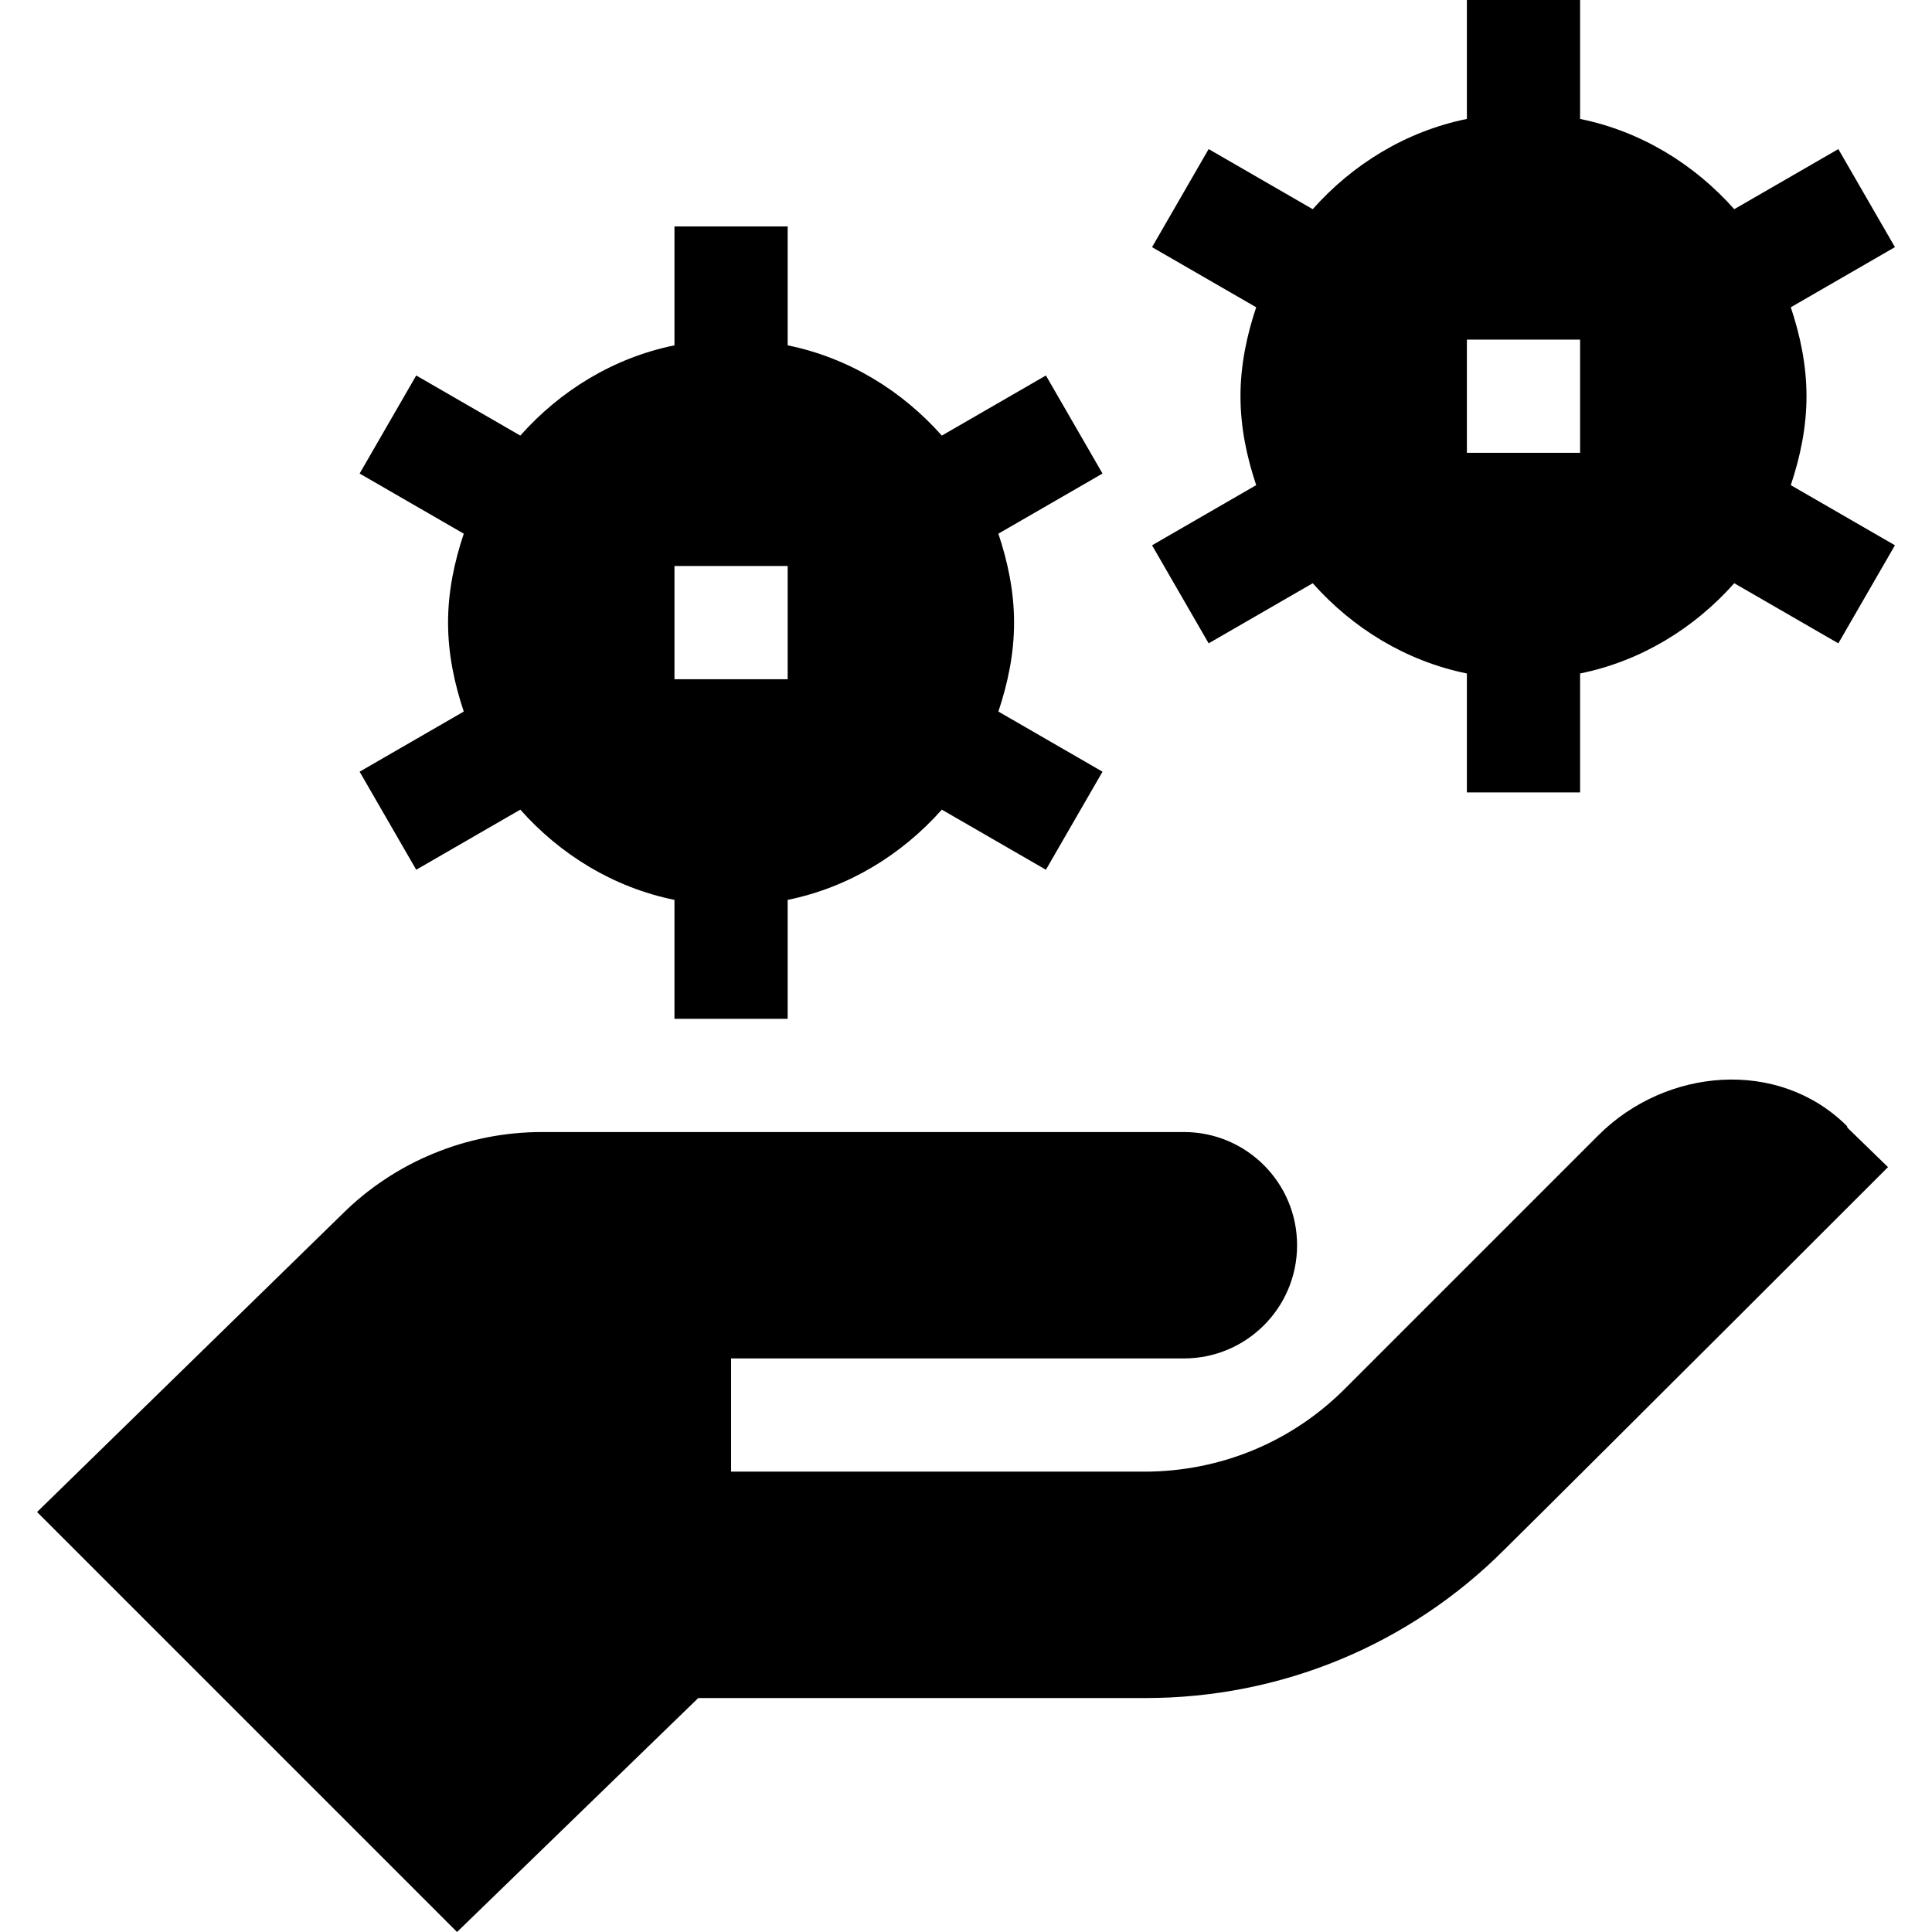 <svg id="Capa_1" enable-background="new 0 0 512 512" height="512" viewBox="0 0 512 512" width="512" xmlns="http://www.w3.org/2000/svg"><g><g><path d="m277.178 99.507-27.583 15.928c-10.578-11.907-24.666-20.62-40.854-23.917v-31.518h-30v31.518c-16.188 3.298-30.276 12.01-40.854 23.917l-27.583-15.928-15 25.986 27.599 15.938c-2.49 7.456-4.162 15.287-4.162 23.569s1.672 16.113 4.162 23.569l-27.599 15.938 15 25.986 27.583-15.928c10.578 11.907 24.666 20.62 40.854 23.917v31.518h30v-31.518c16.188-3.298 30.276-12.01 40.854-23.917l27.583 15.928 15-25.986-27.599-15.938c2.49-7.456 4.162-15.287 4.162-23.569s-1.672-16.113-4.162-23.569l27.599-15.938zm-68.437 80.493h-30v-30h30z"/><path d="m478.741 105c0-8.282-1.672-16.113-4.162-23.569l27.599-15.938-15-25.986-27.583 15.928c-10.578-11.907-24.666-20.62-40.854-23.917v-31.518h-30v31.518c-16.188 3.298-30.276 12.01-40.854 23.917l-27.583-15.928-15 25.986 27.599 15.938c-2.49 7.456-4.162 15.287-4.162 23.569s1.672 16.113 4.162 23.569l-27.599 15.938 15 25.986 27.583-15.928c10.578 11.907 24.666 20.62 40.854 23.917v31.518h30v-31.518c16.188-3.298 30.276-12.01 40.854-23.917l27.583 15.928 15-25.986-27.599-15.938c2.49-7.456 4.162-15.287 4.162-23.569zm-60 15h-30v-30h30z"/></g><path d="m489.54 298.799c0-.298 0-.298-.3-.599-17.999-17.701-47.699-15.3-65.7 2.699l-67.2 67.2c-14.099 14.101-32.999 21.901-53.098 21.901h-109.501v-30h120c16.569 0 30-13.433 30-30 0-16.569-13.431-30-30-30h-170.1c-19.801 0-39 7.8-53.101 21.899l-80.718 78.802 111.3 111.299 63.919-62h118.499c36 0 69.901-14.101 95.101-39.3 26.699-26.4 101.699-101.4 101.699-101.4z"/></g></svg>